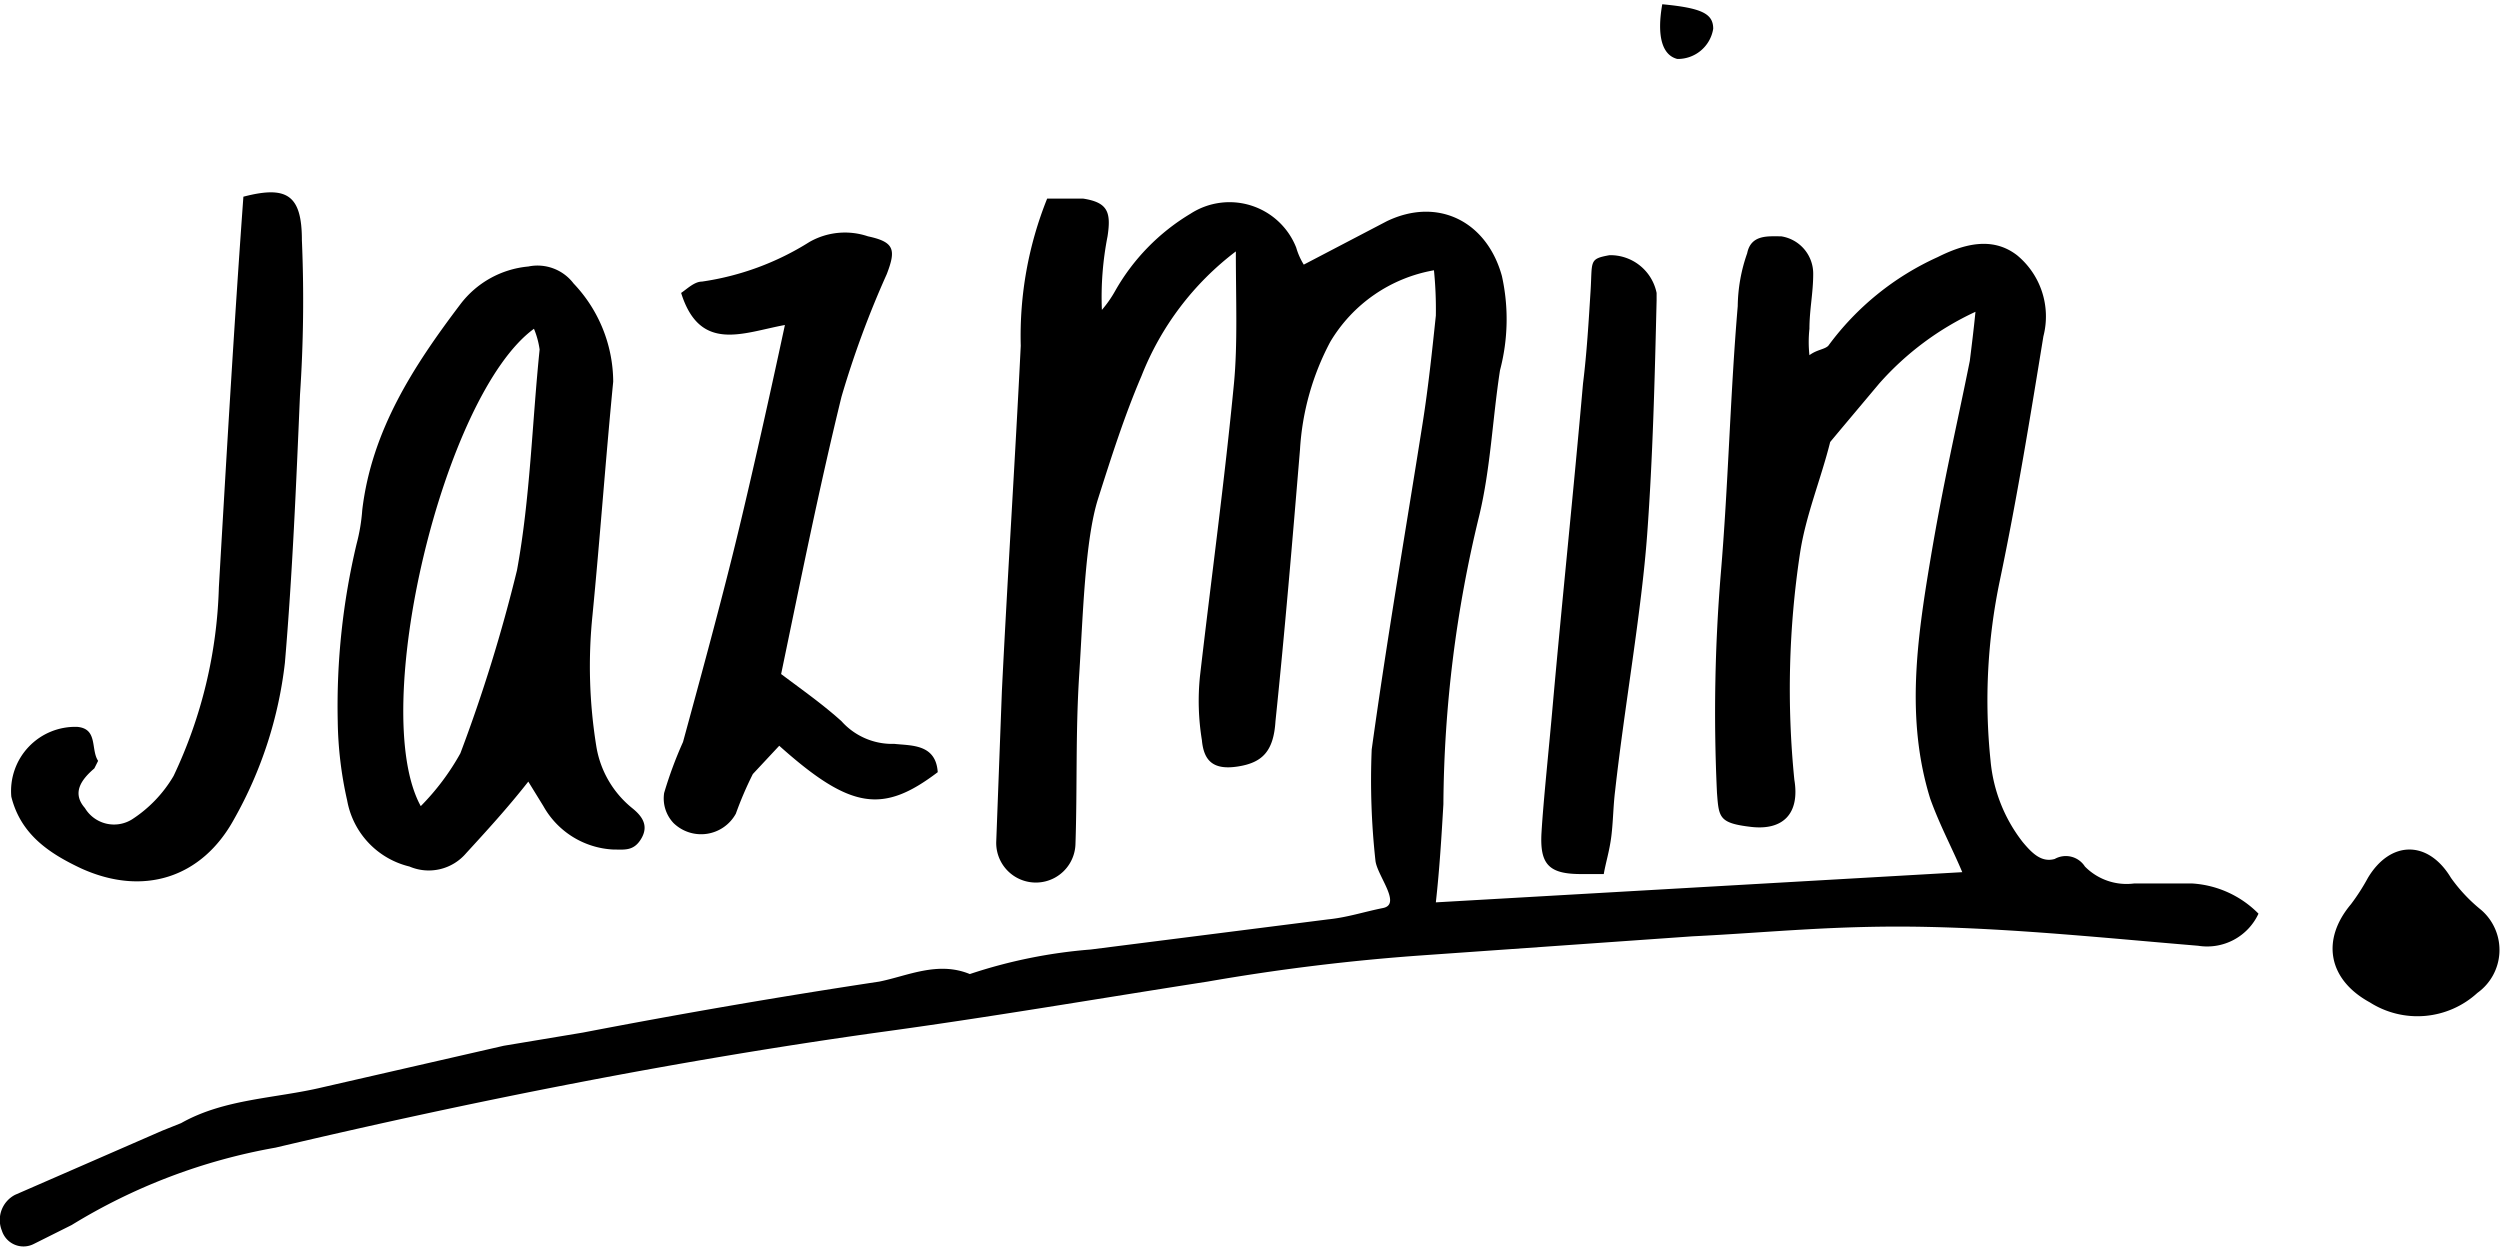<svg height=".9in" viewBox="0 0 132.5 65.8" width="1.8in" xmlns="http://www.w3.org/2000/svg"><path d="m55.5 10.3h1.9c1.3.2 1.5.7 1.3 2a16.7 16.7 0 0 0 -.3 3.9 6.1 6.1 0 0 0 .7-1 11.2 11.2 0 0 1 4-4.1 3.8 3.8 0 0 1 5.6 1.8 3.6 3.6 0 0 0 .4.9l4.4-2.3c2.7-1.3 5.3 0 6.1 2.9a10.6 10.6 0 0 1 -.1 5c-.4 2.6-.5 5.2-1.1 7.7a66.1 66.1 0 0 0 -1.9 15.3c-.1 1.7-.2 3.4-.4 5.2l27.9-1.6c-.5-1.2-1.2-2.5-1.7-3.9-1.3-4.2-.7-8.4 0-12.6s1.4-7.1 2.1-10.6c.1-.8.2-1.6.3-2.6a15.5 15.5 0 0 0 -5.1 3.8l-2.1 2.5-.5.6c-.5 2-1.3 3.9-1.6 5.9a48.2 48.2 0 0 0 -.3 12c.3 1.8-.6 2.7-2.3 2.5s-1.7-.5-1.8-1.8a90.1 90.1 0 0 1 .2-11.6c.4-4.7.5-9.5.9-14.2a8.7 8.7 0 0 1 .5-2.8c.2-1 1.1-.9 1.8-.9a2 2 0 0 1 1.7 2c0 1-.2 1.9-.2 2.9a6.5 6.5 0 0 0 0 1.4c.4-.3.8-.3 1-.5a14.7 14.7 0 0 1 5.8-4.7c1.4-.7 2.9-1.1 4.2-.1a4.2 4.2 0 0 1 1.4 4.3c-.7 4.3-1.4 8.6-2.3 12.9a31 31 0 0 0 -.5 9.6 8.2 8.2 0 0 0 1.7 4.3c.5.6 1 1.1 1.7.9a1.2 1.2 0 0 1 1.6.4 3.1 3.1 0 0 0 2.6.9h3.1a5.4 5.4 0 0 1 3.5 1.6 3 3 0 0 1 -3.2 1.7c-4.8-.4-9.6-.9-14.4-1s-8.3.3-12.4.5l-14.2 1a112.4 112.4 0 0 0 -11.5 1.4c-5.8.9-11.6 1.9-17.5 2.7-10.7 1.5-21.3 3.6-31.9 6.1a30.9 30.9 0 0 0 -10.8 4.1l-2 1a1.2 1.2 0 0 1 -1.7-.7 1.5 1.5 0 0 1 .7-1.9l7.8-3.4 1-.4c2.3-1.3 5-1.3 7.5-1.9l9.6-2.2 4.2-.7c5.2-1 10.4-1.9 15.7-2.7 1.5-.3 3.1-1.1 4.8-.4a26.9 26.9 0 0 1 6.4-1.3l12.6-1.6c1-.1 1.9-.4 2.9-.6s-.3-1.7-.4-2.5a39.2 39.2 0 0 1 -.2-5.9c.8-5.8 1.8-11.6 2.7-17.3.3-1.9.5-3.8.7-5.7a20.9 20.9 0 0 0 -.1-2.4 8 8 0 0 0 -5.5 3.8 13.9 13.9 0 0 0 -1.6 5.7c-.4 4.8-.8 9.6-1.3 14.4-.1 1.6-.7 2.2-2 2.4s-1.8-.3-1.9-1.4a12.9 12.9 0 0 1 -.1-3.4c.6-5.2 1.3-10.3 1.8-15.5.2-2.1.1-4.4.1-7a15.3 15.3 0 0 0 -5 6.6c-.9 2.1-1.6 4.3-2.3 6.5s-.8 6.2-1 9.3-.1 6-.2 9a2.1 2.1 0 1 1 -4.2-.1l.3-8c.3-6.1.7-12.2 1-18.3a19.5 19.5 0 0 1 1.4-7.8z"/><path d="m28 41.2c-1.1 1.4-2.2 2.6-3.3 3.8a2.6 2.6 0 0 1 -3 .7 4.4 4.4 0 0 1 -3.3-3.5 20.1 20.1 0 0 1 -.5-4.2 37.1 37.1 0 0 1 1-9.4 9.7 9.7 0 0 0 .3-1.8c.5-4.2 2.7-7.6 5.2-10.9a5.1 5.1 0 0 1 3.6-2 2.4 2.4 0 0 1 2.4.9 7.6 7.6 0 0 1 2.1 5.2c-.4 4.1-.7 8.3-1.1 12.4a26.6 26.6 0 0 0 .2 6.9 5.3 5.3 0 0 0 1.9 3.3c.5.4.9.9.5 1.6s-.9.6-1.5.6a4.5 4.5 0 0 1 -3.7-2.3zm.3-24c-4.8 3.5-8.8 20.2-6 25.3a12.8 12.8 0 0 0 2.1-2.8 83.5 83.5 0 0 0 3-9.7c.7-3.8.8-7.8 1.2-11.7a4.5 4.5 0 0 0 -.3-1.1z"/><path d="m41.6 17c-2.2.4-4.5 1.5-5.5-1.7.3-.2.7-.6 1.1-.6a14.6 14.6 0 0 0 5.7-2.1 3.8 3.8 0 0 1 3.1-.3c1.4.3 1.5.7 1 2a50.7 50.7 0 0 0 -2.4 6.5c-1.2 4.9-2.2 9.9-3.2 14.7 1.2.9 2.2 1.6 3.2 2.5a3.6 3.6 0 0 0 2.8 1.2c.9.1 2.2 0 2.3 1.5-2.9 2.2-4.6 2-8.4-1.4l-1.4 1.5a18.9 18.9 0 0 0 -.9 2.1 2.1 2.1 0 0 1 -3.3.5 1.9 1.9 0 0 1 -.5-1.6 21.5 21.5 0 0 1 1-2.7c.9-3.3 1.8-6.6 2.6-9.8s1.9-8.1 2.8-12.3z"/><path d="m5.2 40.1-.2.4c-.7.6-1.2 1.3-.5 2.1a1.8 1.8 0 0 0 2.5.6 6.9 6.9 0 0 0 2.2-2.3 24.9 24.9 0 0 0 2.4-10c.4-6.9.8-13.8 1.3-20.7 2.3-.6 3.1-.1 3.1 2.3a74.8 74.8 0 0 1 -.1 8.2c-.2 4.7-.4 9.5-.8 14.2a21.9 21.9 0 0 1 -2.7 8.3c-1.7 3.1-4.8 4.1-8.1 2.6-1.7-.8-3.2-1.8-3.7-3.8a3.4 3.4 0 0 1 3.5-3.7c1.1.1.7 1.2 1.1 1.8z"/><path d="m85 46.1h-1.2c-1.7 0-2.2-.5-2.1-2.2s.4-4.5.6-6.8c.5-5.6 1.1-11.3 1.6-17 .2-1.6.3-3.3.4-4.9s-.1-1.7 1-1.9a2.5 2.5 0 0 1 2.5 2v.4c-.1 4.2-.2 8.3-.5 12.4s-1.2 9.1-1.7 13.6c-.1.8-.1 1.6-.2 2.4s-.3 1.4-.4 2z"/><path d="m125.6 52.9c-2.2-1.2-2.6-3.3-1-5.2a11 11 0 0 0 .9-1.4c1.2-2 3.2-2 4.4 0a8.5 8.5 0 0 0 1.6 1.7 2.8 2.8 0 0 1 -.2 4.4 4.7 4.7 0 0 1 -5.7.5z"/><path d="m88.1 0c2.1.2 2.7.5 2.7 1.3a1.9 1.9 0 0 1 -1.9 1.6c-.8-.2-1.1-1.2-.8-2.9z"/></svg>